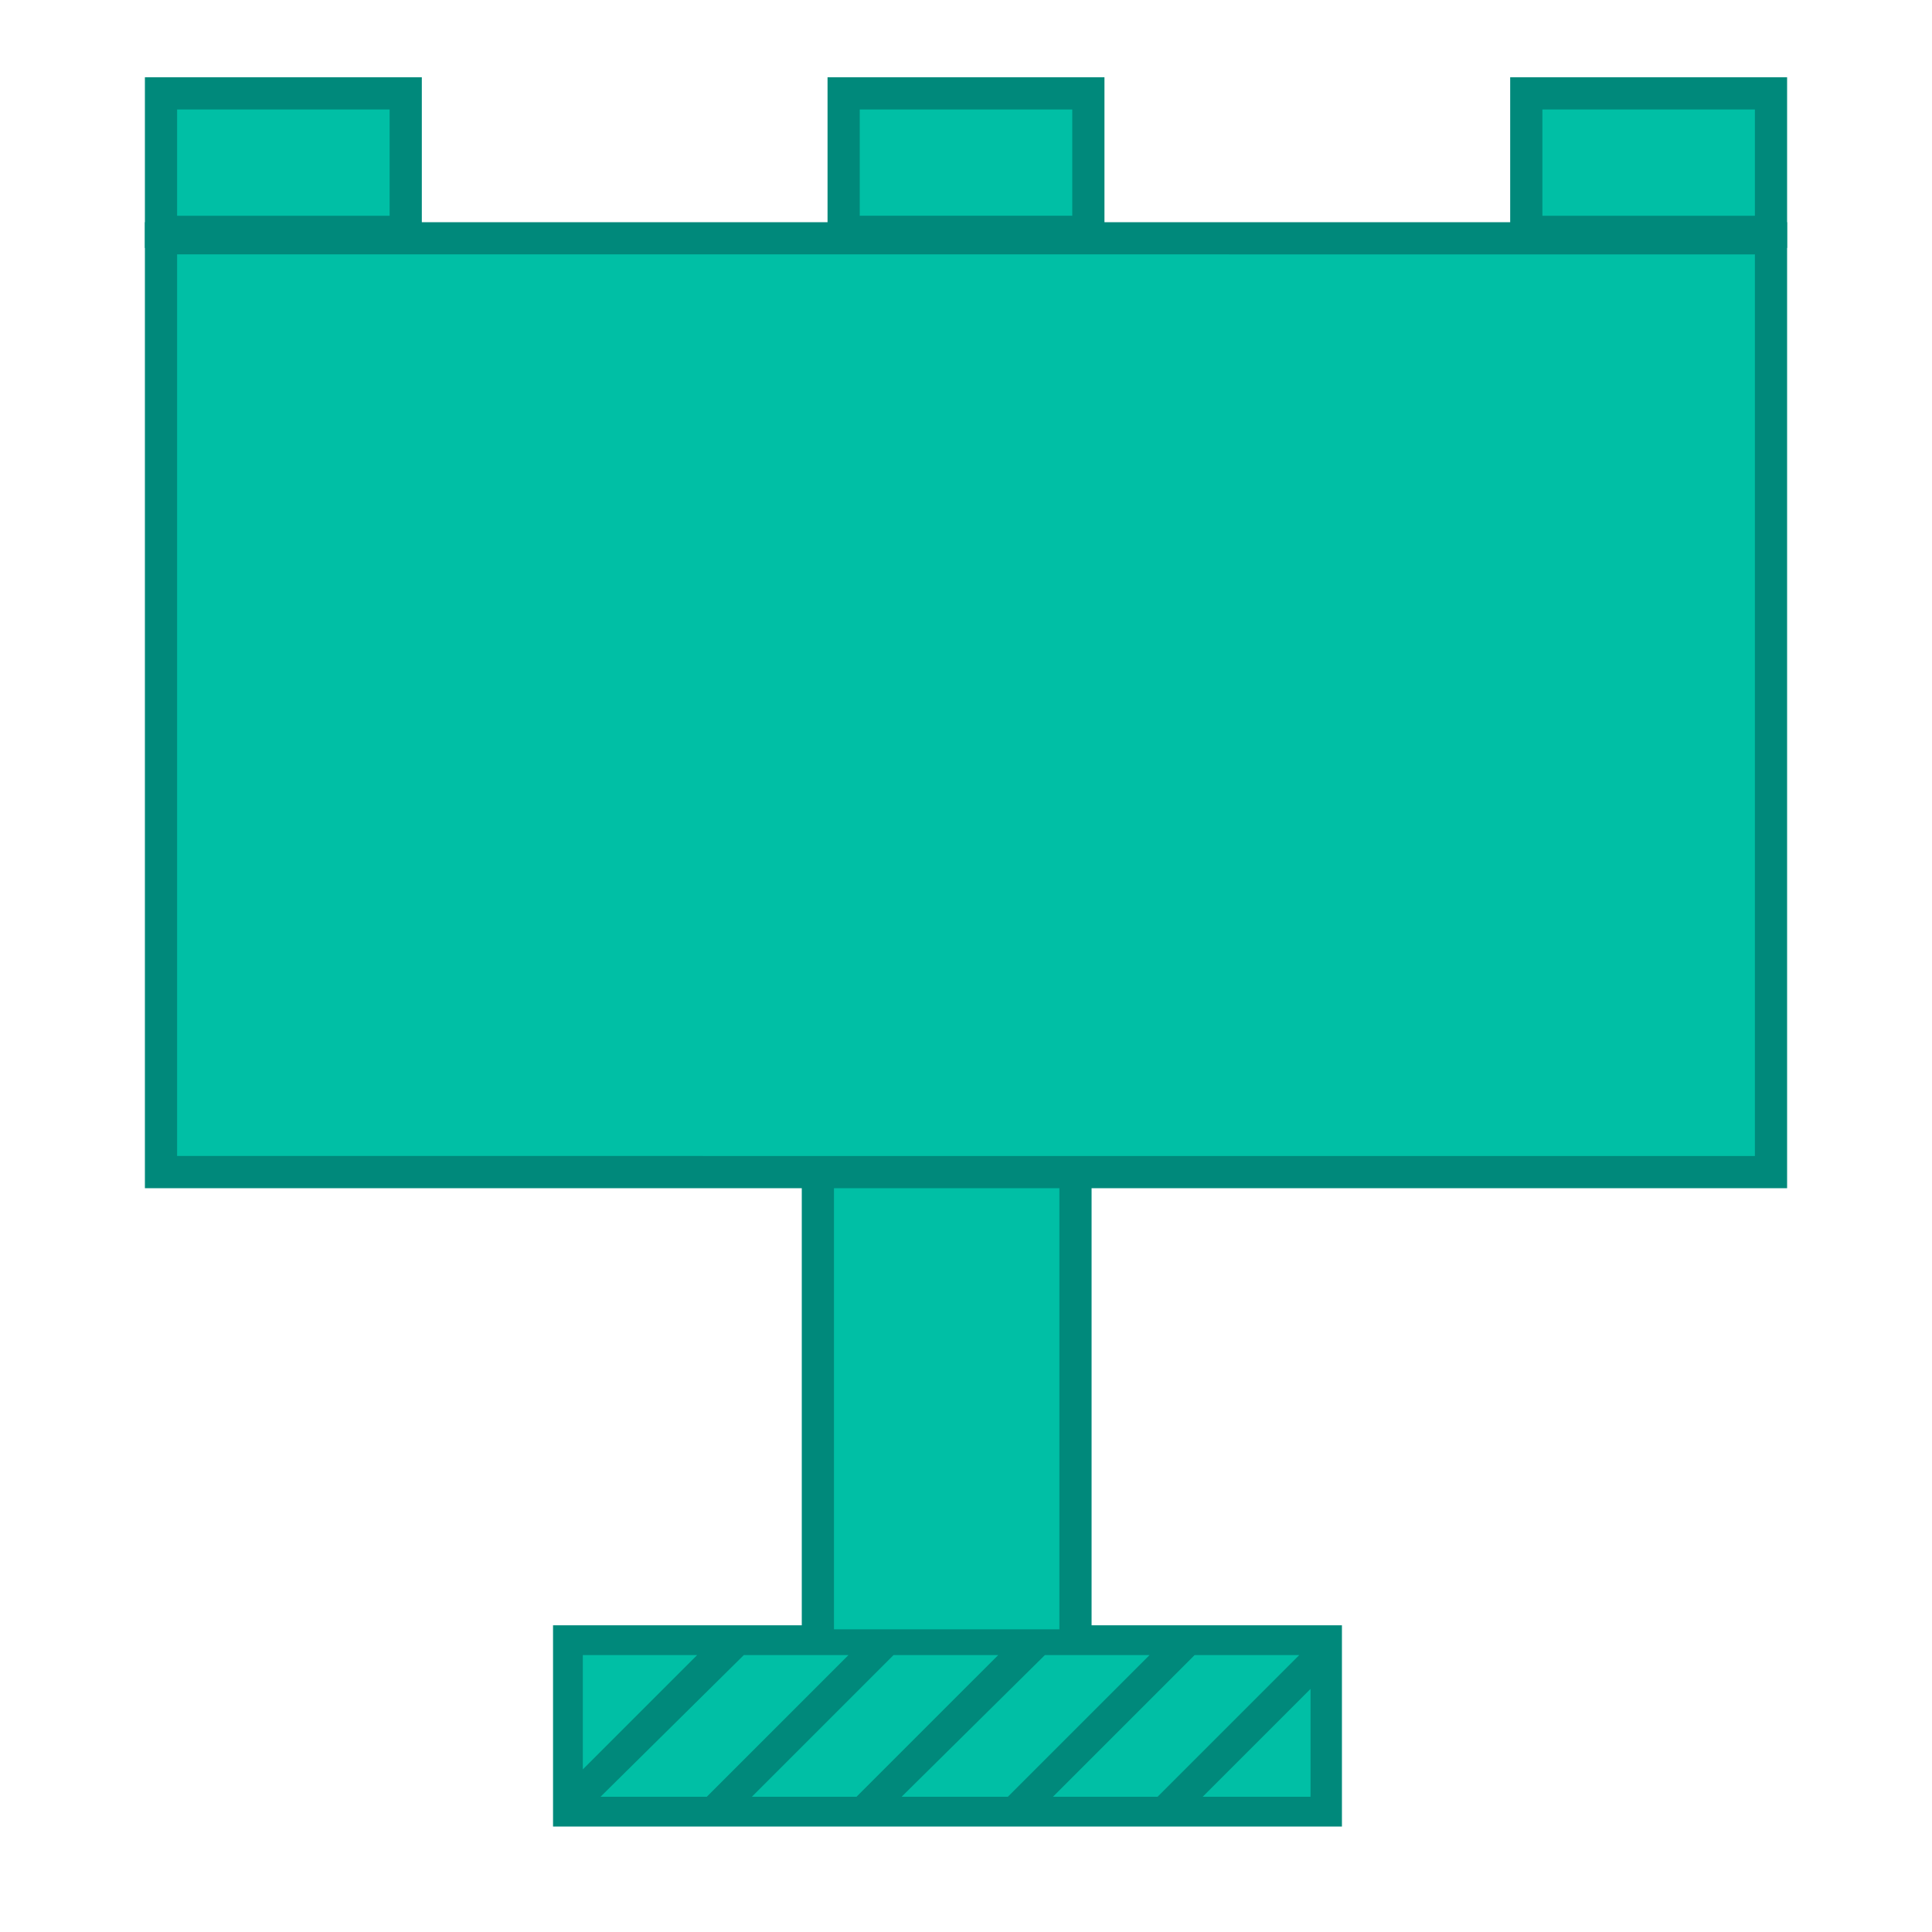 <?xml version="1.0" encoding="utf-8"?>
<!-- Generator: Adobe Illustrator 20.1.0, SVG Export Plug-In . SVG Version: 6.00 Build 0)  -->
<svg version="1.1" id="Layer_2" xmlns="http://www.w3.org/2000/svg" xmlns:xlink="http://www.w3.org/1999/xlink" x="0px" y="0px"
	 width="120px" height="120px" viewBox="0 0 120 120" style="enable-background:new 0 0 120 120;" xml:space="preserve">
<style type="text/css">
	.st0{display:none;fill:#74B78C;}
	.st1{fill:#00897B;stroke:#00897B;stroke-width:0.5;stroke-miterlimit:10;}
	.st2{fill:#00BFA5;}
	.st3{fill:#00897B;}
</style>
<path class="st0" d="M-582.2-128.2v96.7H-679C-678.9-84.9-635.6-128.2-582.2-128.2z"/>
<g>
	<rect x="34.6" y="101.2" class="st1" width="48.5" height="12"/>
	<g>
		<rect x="50.8" y="68.9" class="st2" width="16" height="33.3"/>
		<path class="st3" d="M65.8,69.9v31.3h-14V69.9H65.8 M67.8,67.9h-2h-14h-2v2v31.3v2h2h14h2v-2V69.9V67.9L67.8,67.9z"/>
	</g>
	<g>
		<rect x="10" y="14.8" class="st2" width="100" height="58"/>
		<path class="st3" d="M109,15.8v56H11v-56L109,15.8 M111,13.8h-2H11H9v2v56v2h2h98h2v-2v-56V13.8L111,13.8z"/>
	</g>
	<g>
		<rect x="13.8" y="18.6" class="st2" width="92.4" height="50.4"/>
	</g>
	<g>
		<rect x="94.8" y="5.8" class="st2" width="15.3" height="8.6"/>
		<path class="st3" d="M109,6.8v6.6H95.8V6.8H109 M111,4.8h-2H95.8h-2v2v6.6v2h2H109h2v-2V6.8V4.8L111,4.8z"/>
	</g>
	<g>
		<rect x="52.4" y="5.8" class="st2" width="15.2" height="8.6"/>
		<path class="st3" d="M66.6,6.8v6.6H53.4V6.8H66.6 M68.6,4.8h-2H53.4h-2v2v6.6v2h2h13.2h2v-2V6.8V4.8L68.6,4.8z"/>
	</g>
	<g>
		<rect x="10" y="5.8" class="st2" width="15.2" height="8.6"/>
		<path class="st3" d="M24.2,6.8v6.6H11V6.8H24.2 M26.2,4.8h-2H11H9v2v6.6v2h2h13.2h2v-2V6.8V4.8L26.2,4.8z"/>
	</g>
	<g>
		<polygon class="st2" points="37.3,111.6 43.9,111.6 52.7,102.8 46.2,102.8 		"/>
		<polygon class="st2" points="62,102.8 55.5,102.8 46.7,111.6 53.2,111.6 		"/>
		<polygon class="st2" points="71.4,102.8 64.9,102.8 56,111.6 62.6,111.6 		"/>
		<polygon class="st2" points="74.7,111.6 81.4,111.6 81.4,104.9 		"/>
		<polygon class="st2" points="43.3,102.8 36.2,102.8 36.2,109.9 		"/>
		<polygon class="st2" points="80.7,102.8 74.2,102.8 65.4,111.6 71.9,111.6 		"/>
	</g>
</g>
</svg>
